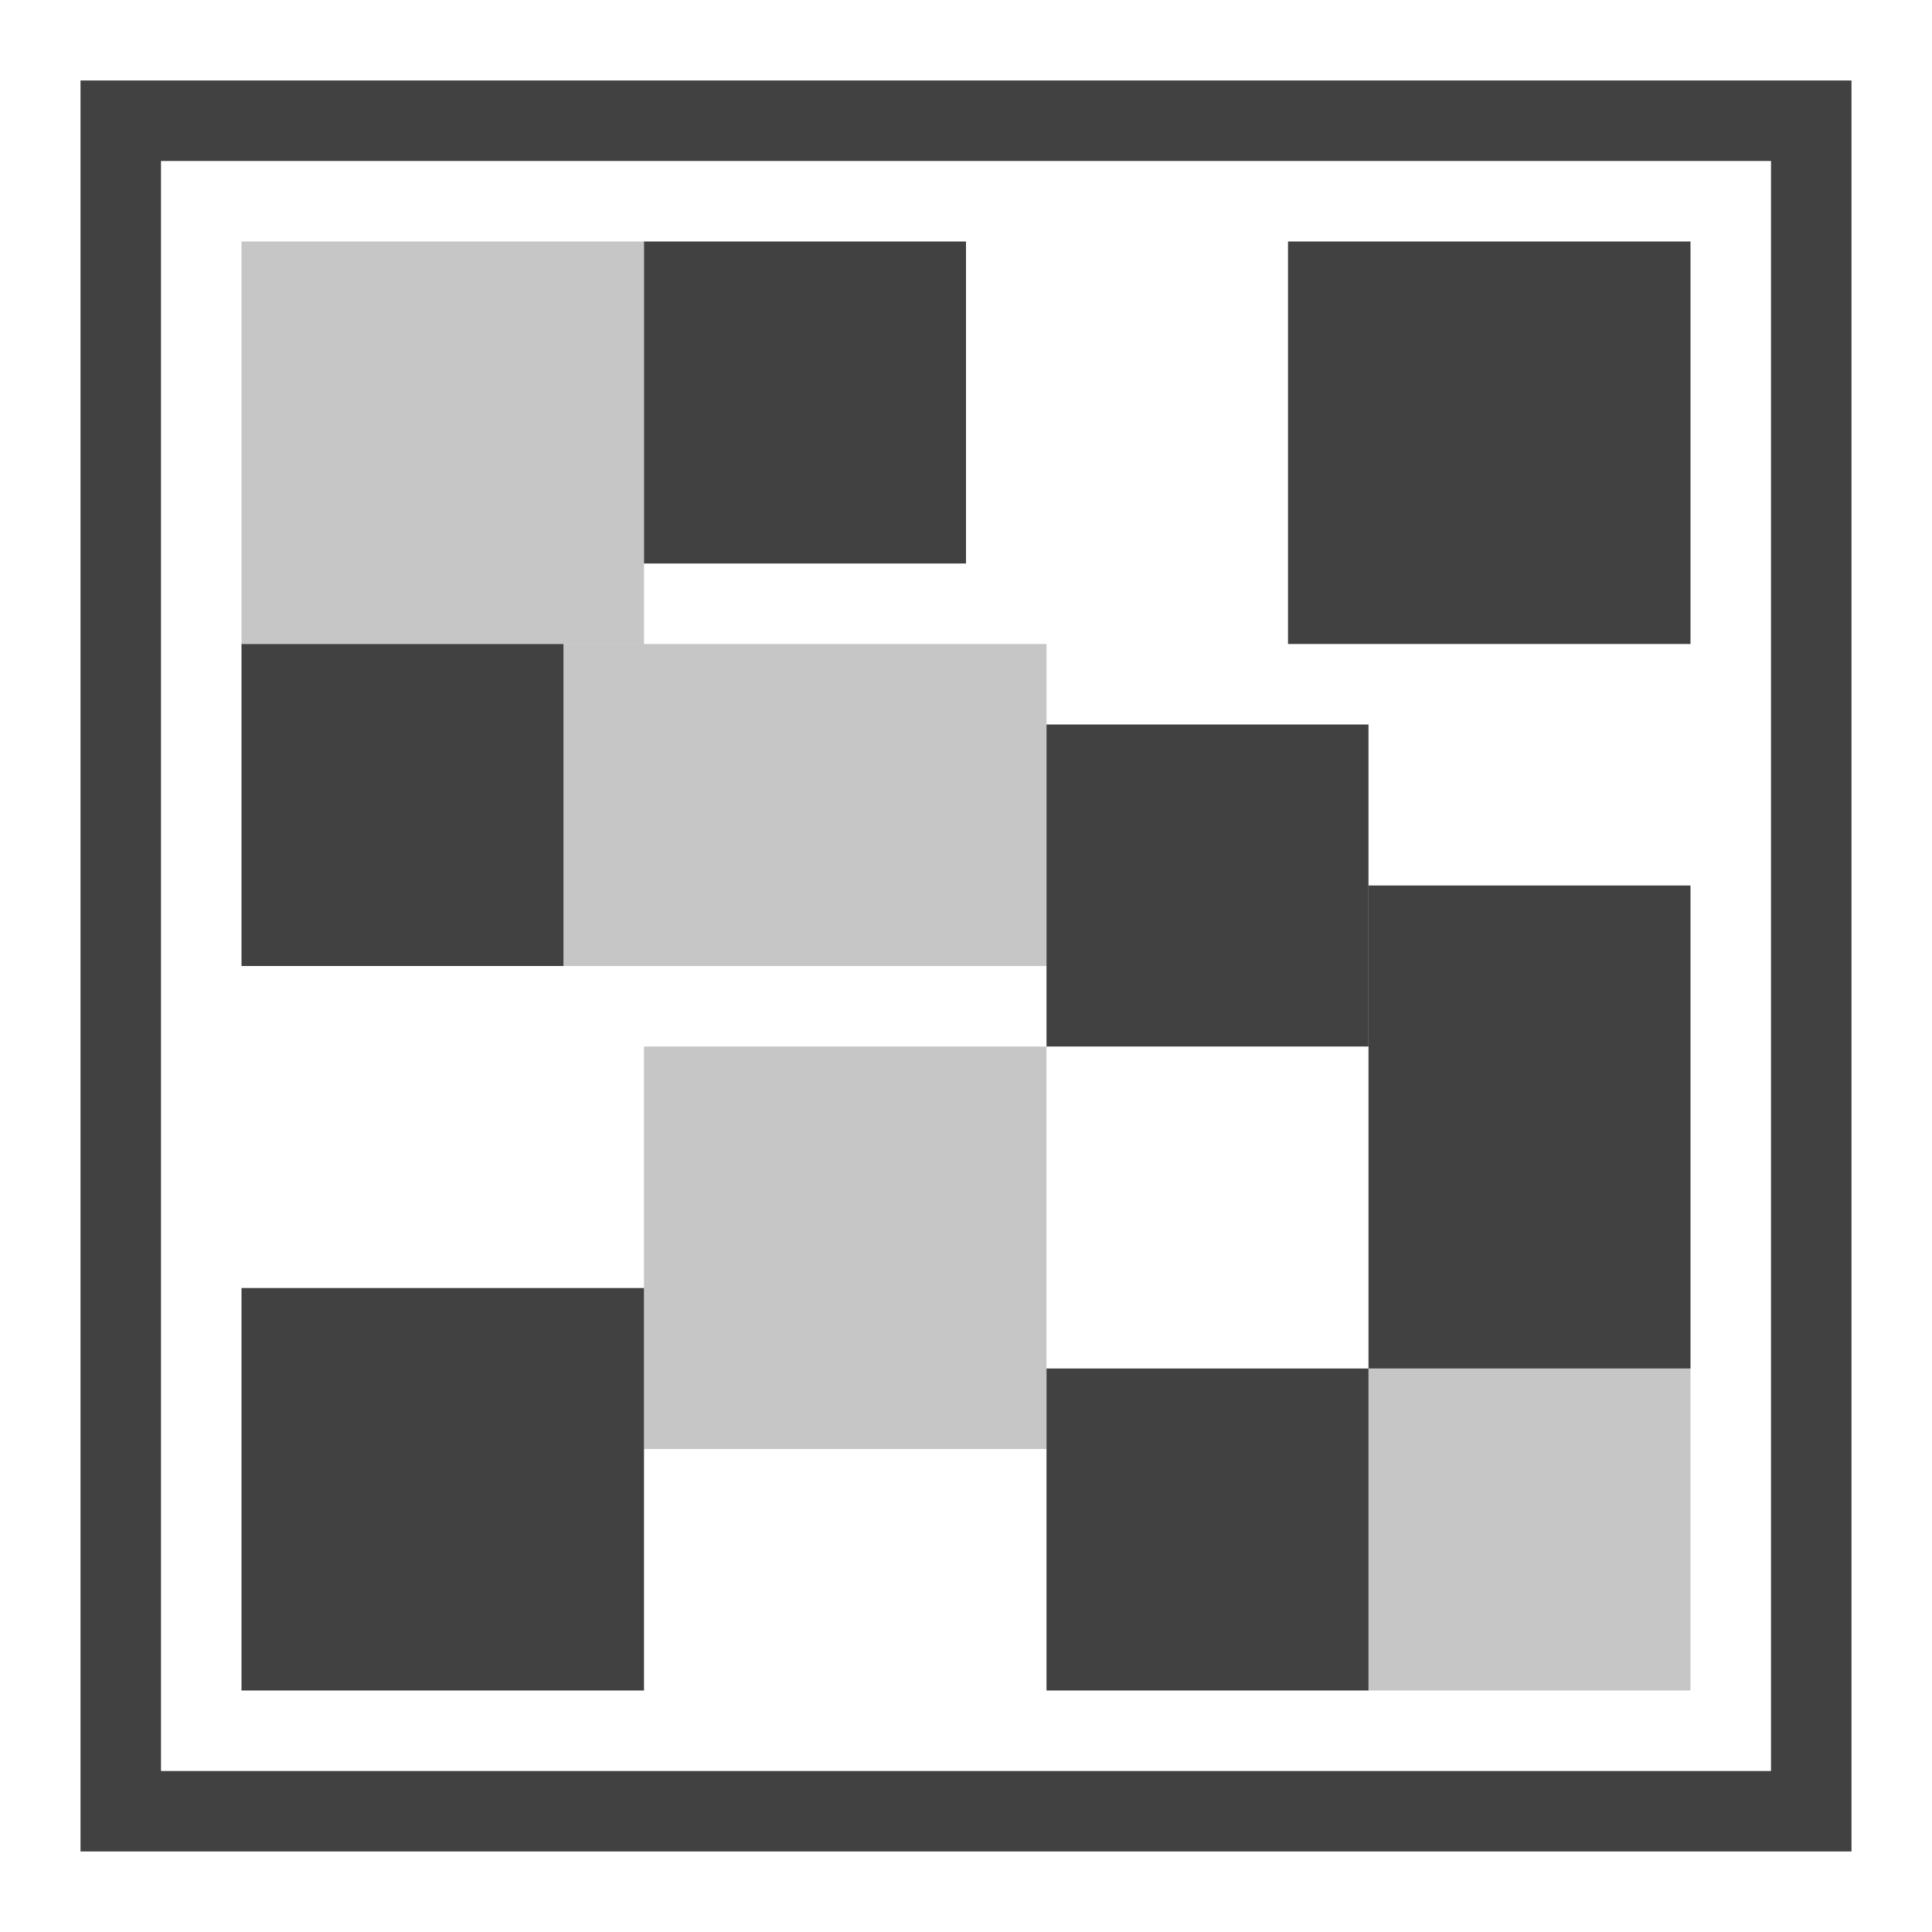 <?xml version="1.0" encoding="UTF-8" standalone="no"?>
<!-- Created with Inkscape (http://www.inkscape.org/) -->

<svg
   xmlns:osb="http://www.openswatchbook.org/uri/2009/osb"
   xmlns:dc="http://purl.org/dc/elements/1.1/"
   xmlns:cc="http://creativecommons.org/ns#"
   xmlns:rdf="http://www.w3.org/1999/02/22-rdf-syntax-ns#"
   xmlns:svg="http://www.w3.org/2000/svg"
   xmlns="http://www.w3.org/2000/svg"
   xmlns:xlink="http://www.w3.org/1999/xlink"
   xmlns:sodipodi="http://sodipodi.sourceforge.net/DTD/sodipodi-0.dtd"
   xmlns:inkscape="http://www.inkscape.org/namespaces/inkscape"
   width="24"
   height="24"
   viewBox="0 0 24 24"
   id="svg30571"
   version="1.1"
   inkscape:version="0.91+devel r"
   sodipodi:docname="gimp-tool-posterize-24.svg"
   inkscape:export-filename="/home/klaus/Bilder/icons/Symbolic/hicolor/24x24/apps/gimp-channel.png"
   inkscape:export-xdpi="98.181816"
   inkscape:export-ydpi="98.181816">
  <defs
     id="defs30573">
    <linearGradient
       id="linearGradient19282-4"
       osb:paint="solid"
       gradientTransform="matrix(0.347,0,0,0.306,-482.615,330.965)">
      <stop
         style="stop-color:#414141;stop-opacity:1;"
         offset="0"
         id="stop19284-0" />
    </linearGradient>
    <linearGradient
       inkscape:collect="always"
       xlink:href="#linearGradient19282-4"
       id="linearGradient9912"
       x1="-79"
       y1="68"
       x2="-65"
       y2="68"
       gradientUnits="userSpaceOnUse"
       gradientTransform="matrix(1.571,0,0,1.571,125.143,933.505)" />
    <linearGradient
       inkscape:collect="always"
       xlink:href="#linearGradient19282-4"
       id="linearGradient9898"
       x1="-186"
       y1="284"
       x2="-184"
       y2="284"
       gradientUnits="userSpaceOnUse"
       gradientTransform="matrix(2,0,0,2,365,470.363)" />
    <linearGradient
       inkscape:collect="always"
       xlink:href="#linearGradient19282-4"
       id="linearGradient9900"
       x1="184"
       y1="281.5"
       x2="187"
       y2="281.5"
       gradientUnits="userSpaceOnUse"
       gradientTransform="matrix(1.667,0,0,1.667,-303.667,564.696)" />
    <linearGradient
       inkscape:collect="always"
       xlink:href="#linearGradient19282-4"
       id="linearGradient9906"
       x1="-283"
       y1="-192.5"
       x2="-280"
       y2="-192.5"
       gradientUnits="userSpaceOnUse"
       gradientTransform="matrix(1.667,0,0,1.667,-564.696,302.333)" />
    <linearGradient
       inkscape:collect="always"
       xlink:href="#linearGradient19282-4"
       id="linearGradient9902"
       x1="280"
       y1="-188"
       x2="282"
       y2="-188"
       gradientUnits="userSpaceOnUse"
       gradientTransform="matrix(2,0,0,2,471.363,366)" />
    <linearGradient
       inkscape:collect="always"
       xlink:href="#linearGradient19282-4"
       id="linearGradient9892"
       x1="192"
       y1="286.5"
       x2="194"
       y2="286.5"
       gradientUnits="userSpaceOnUse"
       gradientTransform="matrix(2,0,0,2,-367,469.362)" />
    <linearGradient
       inkscape:collect="always"
       xlink:href="#linearGradient19282-4"
       id="linearGradient9904"
       x1="283"
       y1="-190"
       x2="285"
       y2="-190"
       gradientUnits="userSpaceOnUse"
       gradientTransform="matrix(2,0,0,2,471.362,365.001)" />
    <linearGradient
       inkscape:collect="always"
       xlink:href="#linearGradient19282-4"
       id="linearGradient9890"
       x1="-290"
       y1="-193"
       x2="-288"
       y2="-193"
       gradientUnits="userSpaceOnUse"
       gradientTransform="matrix(2,0,0,2,-469.363,367)" />
    <linearGradient
       inkscape:collect="always"
       xlink:href="#linearGradient19282-4"
       id="linearGradient9894"
       x1="-288"
       y1="-188.501"
       x2="-285"
       y2="-188.501"
       gradientUnits="userSpaceOnUse"
       gradientTransform="matrix(1.667,0,0,1.667,-566.361,303.666)" />
    <linearGradient
       inkscape:collect="always"
       xlink:href="#linearGradient19282-4"
       id="linearGradient9896"
       x1="-285"
       y1="-187.5"
       x2="-283"
       y2="-187.5"
       gradientUnits="userSpaceOnUse"
       gradientTransform="matrix(2,0,0,2,-470.362,365)" />
    <linearGradient
       inkscape:collect="always"
       xlink:href="#linearGradient19282-4"
       id="linearGradient9888"
       x1="288"
       y1="-191"
       x2="290"
       y2="-191"
       gradientUnits="userSpaceOnUse"
       gradientTransform="matrix(2,0,0,2,469.362,367.001)" />
    <linearGradient
       inkscape:collect="always"
       xlink:href="#linearGradient19282-4"
       id="linearGradient9886"
       x1="184"
       y1="288.5"
       x2="187"
       y2="288.5"
       gradientUnits="userSpaceOnUse"
       gradientTransform="matrix(1.667,0,0,1.667,-303.667,566.029)" />
  </defs>
  <sodipodi:namedview
     id="base"
     pagecolor="#000000"
     bordercolor="#999999"
     borderopacity="1.0"
     inkscape:pageopacity="0.0"
     inkscape:pageshadow="2"
     inkscape:zoom="16"
     inkscape:cx="-9.5087891"
     inkscape:cy="14.628924"
     inkscape:document-units="px"
     inkscape:current-layer="layer1"
     showgrid="true"
     units="px"
     inkscape:snap-page="true"
     inkscape:snap-bbox="true"
     inkscape:bbox-paths="true"
     inkscape:bbox-nodes="true"
     inkscape:snap-bbox-edge-midpoints="true"
     inkscape:snap-bbox-midpoints="true"
     inkscape:object-paths="true"
     inkscape:snap-intersection-paths="true"
     inkscape:object-nodes="true"
     inkscape:snap-smooth-nodes="true"
     inkscape:snap-midpoints="true"
     inkscape:snap-object-midpoints="true"
     inkscape:snap-center="true"
     inkscape:snap-text-baseline="true"
     showborder="false"
     inkscape:window-width="1440"
     inkscape:window-height="752"
     inkscape:window-x="0"
     inkscape:window-y="27"
     inkscape:window-maximized="0"
     inkscape:snap-global="false">
    <inkscape:grid
       type="xygrid"
       id="grid4369" />
  </sodipodi:namedview>
  <g
     inkscape:label="Layer 1"
     inkscape:groupmode="layer"
     id="layer1"
     transform="translate(0,-1028.362)">
    <g
       id="g11983">
      <g
         id="g11052">
        <rect
           style="fill:none;fill-opacity:1;stroke:none;stroke-width:1.5"
           id="rect4433"
           width="24"
           height="24"
           x="0"
           y="1028.362" />
        <path
           inkscape:connector-curvature="0"
           style="fill:url(#linearGradient9912);fill-opacity:1;stroke:none;stroke-width:1.571"
           d="m 1,1029.362 v 22 h 22 v -22 z m 1,1 h 20 v 20 H 2 Z"
           id="rect5204"
           sodipodi:nodetypes="cccccccccc" />
      </g>
      <rect
         transform="scale(-1,1)"
         style="fill:url(#linearGradient9898);fill-opacity:1;stroke:none;stroke-width:2"
         id="rect5249"
         width="4"
         height="4"
         x="-7"
         y="1036.362" />
      <rect
         y="1031.362"
         x="3"
         height="5"
         width="5"
         id="rect5265"
         style="opacity:0.3;fill:url(#linearGradient9900);fill-opacity:1;stroke:none;stroke-width:1.667" />
      <rect
         transform="matrix(0,-1,-1,0,0,0)"
         style="opacity:1;fill:url(#linearGradient9906);fill-opacity:1;stroke:none;stroke-width:1.667"
         id="rect5286"
         width="5"
         height="5"
         x="-1036.362"
         y="-21" />
      <rect
         transform="rotate(90)"
         y="-12"
         x="1031.362"
         height="4"
         width="4"
         id="rect5353"
         style="fill:url(#linearGradient9902);fill-opacity:1;stroke:none;stroke-width:2" />
      <rect
         style="fill:url(#linearGradient9892);fill-opacity:1;stroke:none;stroke-width:2"
         id="rect5355"
         width="4"
         height="6"
         x="17"
         y="1039.362" />
      <rect
         style="fill:url(#linearGradient9904);fill-opacity:1;stroke:none;stroke-width:2"
         id="rect5373"
         width="4"
         height="4"
         x="1037.362"
         y="-17"
         transform="rotate(90)" />
      <rect
         transform="matrix(0,-1,-1,0,0,0)"
         style="opacity:0.3;fill:url(#linearGradient9890);fill-opacity:1;stroke:none;stroke-width:2"
         id="rect5375"
         width="4"
         height="4"
         x="-1049.362"
         y="-21" />
      <rect
         y="-13.003"
         x="-1046.362"
         height="5"
         width="5"
         id="rect5377"
         style="opacity:0.3;fill:url(#linearGradient9894);fill-opacity:1;stroke:none;stroke-width:1.667"
         transform="matrix(3.3046512e-6,-1,-1,0,0,0)" />
      <rect
         transform="matrix(0,-1,-1,0,0,0)"
         style="opacity:0.3;fill:url(#linearGradient9896);fill-opacity:1;stroke:none;stroke-width:2"
         id="rect5379"
         width="4"
         height="6"
         x="-1040.362"
         y="-13" />
      <rect
         transform="rotate(90)"
         y="-17"
         x="1045.362"
         height="4"
         width="4"
         id="rect5382"
         style="fill:url(#linearGradient9888);fill-opacity:1;stroke:none;stroke-width:2" />
      <rect
         style="opacity:1;fill:url(#linearGradient9886);fill-opacity:1;stroke:none;stroke-width:1.667"
         id="rect5384"
         width="5"
         height="5"
         x="3"
         y="1044.362" />
    </g>
  </g>
</svg>
